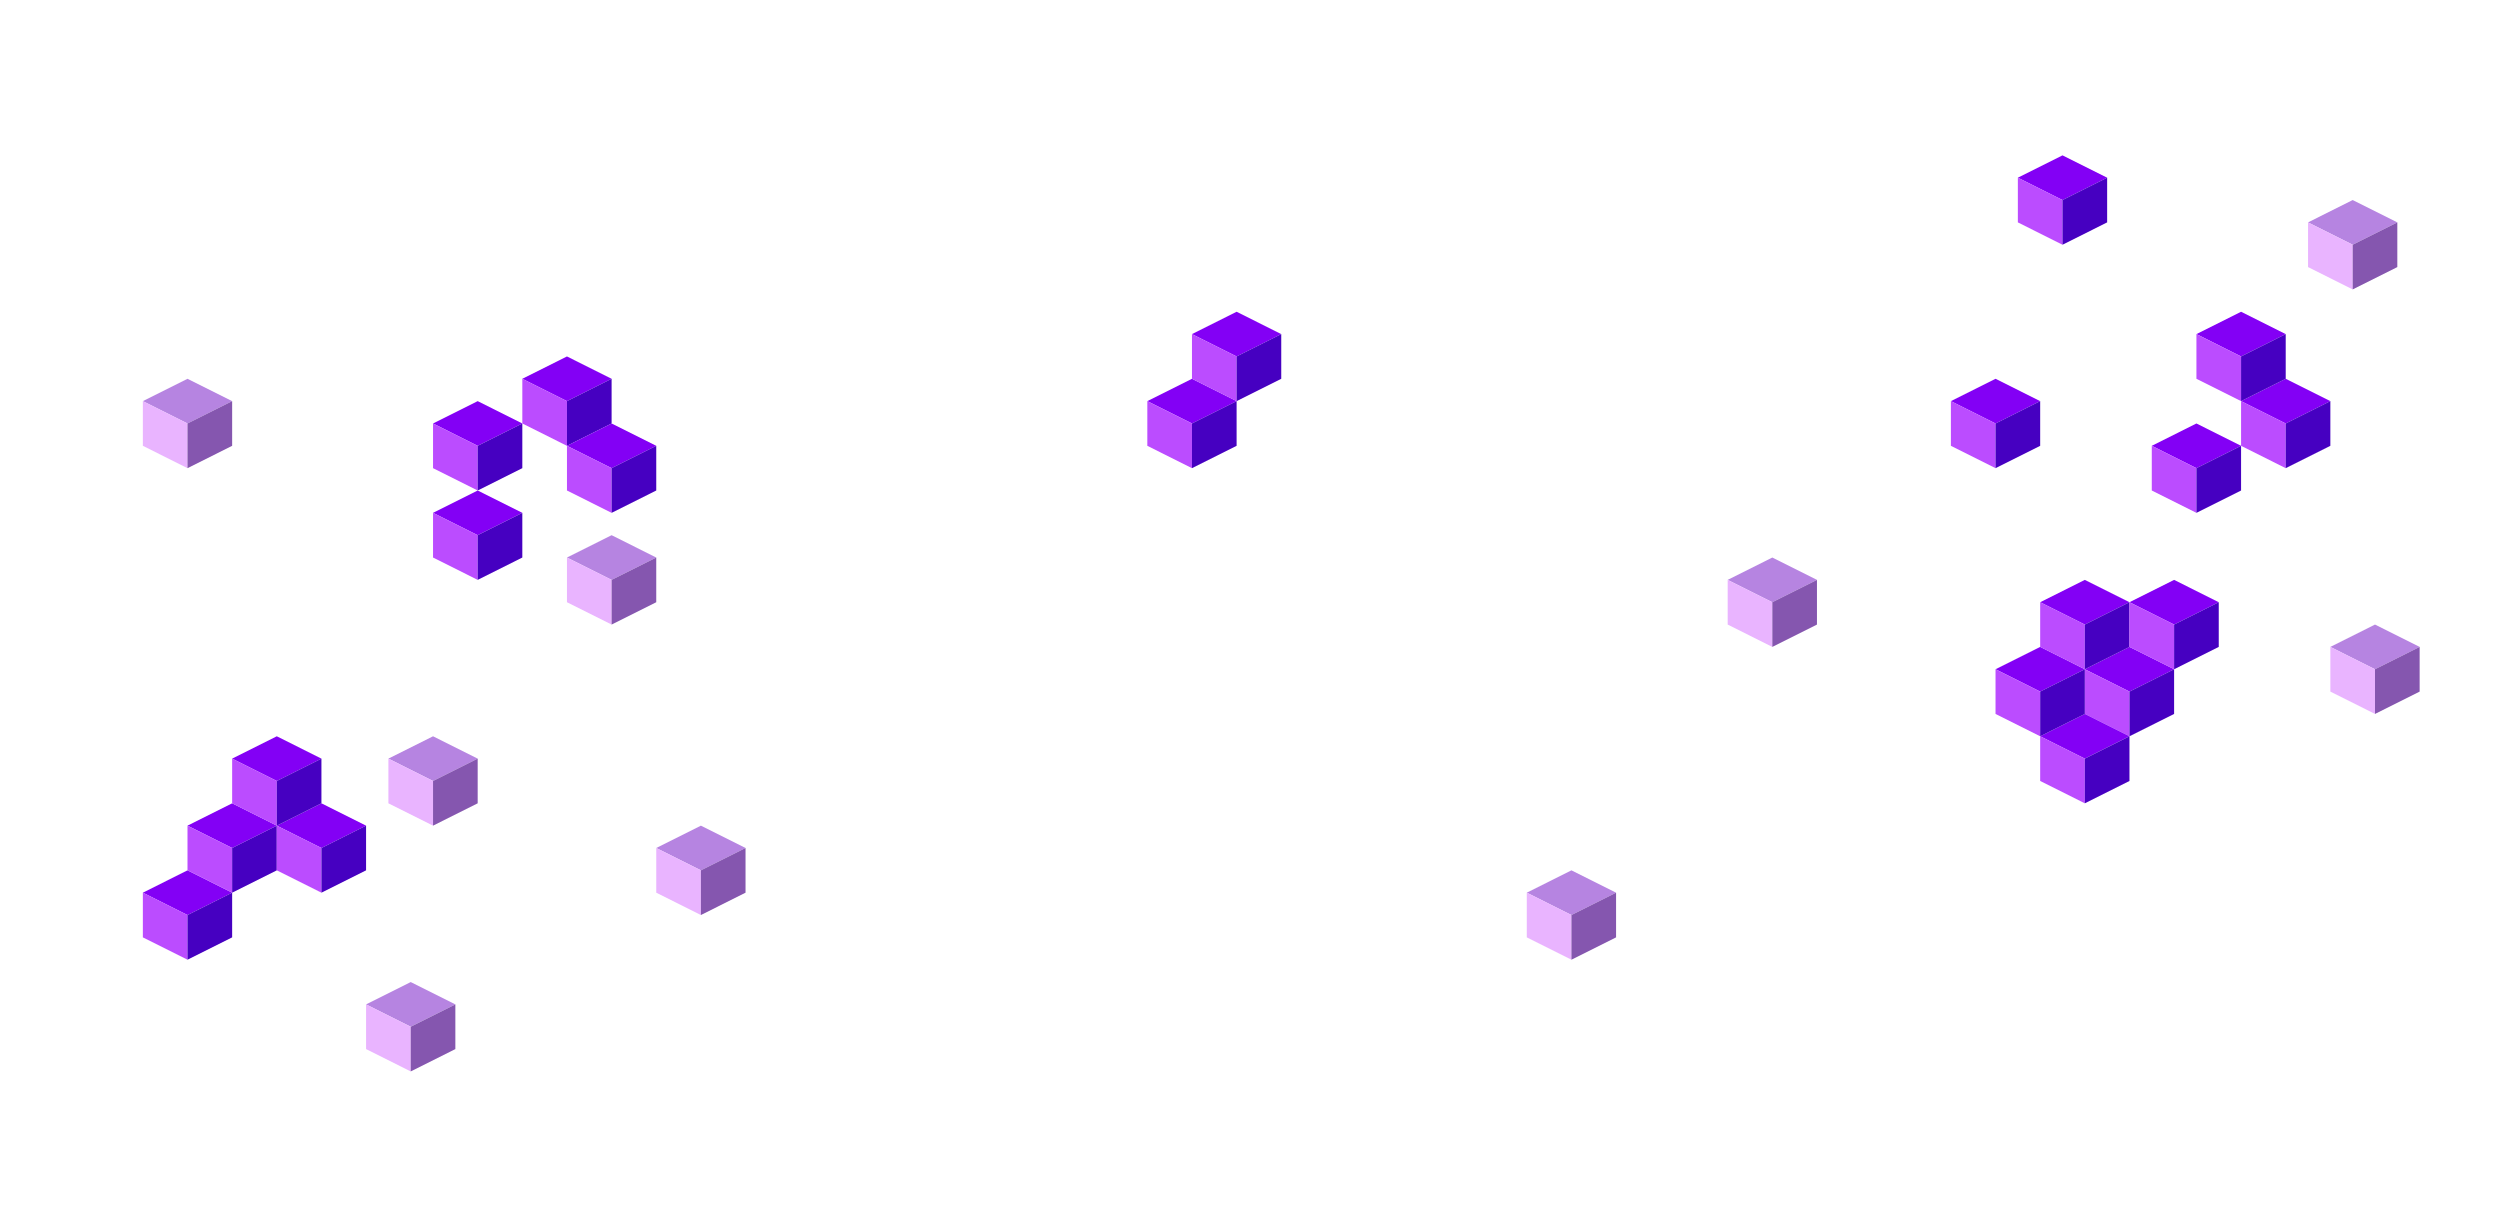 <svg width="1400" height="687" viewBox="0 0 1400 687" fill="none" xmlns="http://www.w3.org/2000/svg">
<path d="M205 562.463L230 549.951L255 562.463L230 574.976L205 562.463Z" fill="#B684E1"/>
<path d="M205 562.463L230 574.976V600L205 587.488V562.463Z" fill="#E9B4FF"/>
<path d="M230 574.976L255 562.463V587.488L230 600V574.976Z" fill="#8556AF"/>
<path d="M317.5 312.219L342.5 299.707L367.5 312.219L342.5 324.732L317.5 312.219Z" fill="#B684E1"/>
<path d="M317.5 312.219L342.5 324.732V349.756L317.5 337.244V312.219Z" fill="#E9B4FF"/>
<path d="M342.5 324.732L367.5 312.219V337.244L342.5 349.756V324.732Z" fill="#8556AF"/>
<path d="M367.5 474.878L392.5 462.366L417.5 474.878L392.5 487.39L367.5 474.878Z" fill="#B684E1"/>
<path d="M367.5 474.878L392.5 487.39V512.415L367.5 499.902V474.878Z" fill="#E9B4FF"/>
<path d="M392.5 487.39L417.5 474.878V499.902L392.5 512.415V487.39Z" fill="#8556AF"/>
<path d="M217.5 424.829L242.5 412.317L267.5 424.829L242.5 437.342L217.5 424.829Z" fill="#B684E1"/>
<path d="M217.5 424.829L242.5 437.342V462.366L217.5 449.854V424.829Z" fill="#E9B4FF"/>
<path d="M242.5 437.342L267.5 424.829V449.854L242.5 462.366V437.342Z" fill="#8556AF"/>
<path d="M80 224.634L105 212.122L130 224.634L105 237.146L80 224.634Z" fill="#B684E1"/>
<path d="M80 224.634L105 237.146V262.171L80 249.659V224.634Z" fill="#E9B4FF"/>
<path d="M105 237.146L130 224.634V249.659L105 262.171V237.146Z" fill="#8556AF"/>
<path d="M967.5 324.732L992.5 312.219L1017.5 324.732L992.5 337.244L967.5 324.732Z" fill="#B684E1"/>
<path d="M967.5 324.732L992.5 337.244V362.268L967.5 349.756V324.732Z" fill="#E9B4FF"/>
<path d="M992.5 337.244L1017.5 324.732V349.756L992.5 362.268V337.244Z" fill="#8556AF"/>
<path d="M855 499.902L880 487.39L905 499.902L880 512.415L855 499.902Z" fill="#B684E1"/>
<path d="M855 499.902L880 512.415V537.439L855 524.927V499.902Z" fill="#E9B4FF"/>
<path d="M880 512.415L905 499.902V524.927L880 537.439V512.415Z" fill="#8556AF"/>
<path d="M1305 362.268L1330 349.756L1355 362.268L1330 374.78L1305 362.268Z" fill="#B684E1"/>
<path d="M1305 362.268L1330 374.781V399.805L1305 387.293V362.268Z" fill="#E9B4FF"/>
<path d="M1330 374.781L1355 362.268V387.293L1330 399.805V374.781Z" fill="#8556AF"/>
<path d="M1292.5 124.537L1317.5 112.024L1342.5 124.537L1317.5 137.049L1292.5 124.537Z" fill="#B684E1"/>
<path d="M1292.5 124.537L1317.5 137.049V162.073L1292.5 149.561V124.537Z" fill="#E9B4FF"/>
<path d="M1317.5 137.049L1342.5 124.537V149.561L1317.5 162.073V137.049Z" fill="#8556AF"/>
<path d="M242.5 237.146L267.5 224.634L292.5 237.146L267.5 249.659L242.5 237.146Z" fill="#8300F5"/>
<path d="M242.5 237.146L267.5 249.659V274.683L242.5 262.171V237.146Z" fill="#BB4CFF"/>
<path d="M267.5 249.659L292.5 237.146V262.171L267.5 274.683V249.659Z" fill="#4600C1"/>
<path d="M80 499.902L105 487.39L130 499.902L105 512.415L80 499.902Z" fill="#8300F5"/>
<path d="M80 499.902L105 512.415V537.439L80 524.927V499.902Z" fill="#BB4CFF"/>
<path d="M105 512.415L130 499.902V524.927L105 537.439V512.415Z" fill="#4600C1"/>
<path d="M642.5 224.634L667.5 212.122L692.5 224.634L667.5 237.146L642.5 224.634Z" fill="#8300F5"/>
<path d="M642.5 224.634L667.5 237.146V262.171L642.5 249.659V224.634Z" fill="#BB4CFF"/>
<path d="M667.5 237.146L692.5 224.634V249.659L667.5 262.171V237.146Z" fill="#4600C1"/>
<path d="M1130 99.512L1155 87L1180 99.512L1155 112.024L1130 99.512Z" fill="#8300F5"/>
<path d="M1130 99.512L1155 112.024V137.049L1130 124.537V99.512Z" fill="#BB4CFF"/>
<path d="M1155 112.024L1180 99.512V124.537L1155 137.049V112.024Z" fill="#4600C1"/>
<path d="M1092.5 224.634L1117.5 212.122L1142.5 224.634L1117.5 237.146L1092.5 224.634Z" fill="#8300F5"/>
<path d="M1092.5 224.634L1117.5 237.146V262.171L1092.5 249.659V224.634Z" fill="#BB4CFF"/>
<path d="M1117.5 237.146L1142.5 224.634V249.659L1117.5 262.171V237.146Z" fill="#4600C1"/>
<path d="M1205 249.659L1230 237.146L1255 249.659L1230 262.171L1205 249.659Z" fill="#8300F5"/>
<path d="M1205 249.659L1230 262.171V287.195L1205 274.683V249.659Z" fill="#BB4CFF"/>
<path d="M1230 262.171L1255 249.659V274.683L1230 287.195V262.171Z" fill="#4600C1"/>
<path d="M1167.5 374.781L1192.5 362.268L1217.5 374.781L1192.5 387.293L1167.5 374.781Z" fill="#8300F5"/>
<path d="M1167.5 374.781L1192.5 387.293V412.317L1167.5 399.805V374.781Z" fill="#BB4CFF"/>
<path d="M1192.5 387.293L1217.5 374.781V399.805L1192.5 412.317V387.293Z" fill="#4600C1"/>
<path d="M1142.5 412.317L1167.5 399.805L1192.5 412.317L1167.5 424.829L1142.5 412.317Z" fill="#8300F5"/>
<path d="M1142.5 412.317L1167.5 424.829V449.854L1142.5 437.342V412.317Z" fill="#BB4CFF"/>
<path d="M1167.5 424.829L1192.5 412.317V437.342L1167.5 449.854V424.829Z" fill="#4600C1"/>
<path d="M1117.5 374.781L1142.5 362.268L1167.5 374.781L1142.5 387.293L1117.5 374.781Z" fill="#8300F5"/>
<path d="M1117.5 374.781L1142.5 387.293V412.317L1117.5 399.805V374.781Z" fill="#BB4CFF"/>
<path d="M1142.5 387.293L1167.5 374.781V399.805L1142.5 412.317V387.293Z" fill="#4600C1"/>
<path d="M1142.5 337.244L1167.5 324.732L1192.5 337.244L1167.5 349.756L1142.5 337.244Z" fill="#8300F5"/>
<path d="M1142.5 337.244L1167.5 349.756V374.78L1142.5 362.268V337.244Z" fill="#BB4CFF"/>
<path d="M1167.5 349.756L1192.5 337.244V362.268L1167.5 374.78V349.756Z" fill="#4600C1"/>
<path d="M1192.5 337.244L1217.5 324.732L1242.5 337.244L1217.5 349.756L1192.5 337.244Z" fill="#8300F5"/>
<path d="M1192.5 337.244L1217.5 349.756V374.78L1192.5 362.268V337.244Z" fill="#BB4CFF"/>
<path d="M1217.5 349.756L1242.5 337.244V362.268L1217.5 374.78V349.756Z" fill="#4600C1"/>
<path d="M1255 224.634L1280 212.122L1305 224.634L1280 237.146L1255 224.634Z" fill="#8300F5"/>
<path d="M1255 224.634L1280 237.146V262.171L1255 249.659V224.634Z" fill="#BB4CFF"/>
<path d="M1280 237.146L1305 224.634V249.659L1280 262.171V237.146Z" fill="#4600C1"/>
<path d="M1230 187.098L1255 174.585L1280 187.098L1255 199.61L1230 187.098Z" fill="#8300F5"/>
<path d="M1230 187.098L1255 199.61V224.634L1230 212.122V187.098Z" fill="#BB4CFF"/>
<path d="M1255 199.61L1280 187.098V212.122L1255 224.634V199.61Z" fill="#4600C1"/>
<path d="M105 462.366L130 449.854L155 462.366L130 474.878L105 462.366Z" fill="#8300F5"/>
<path d="M105 462.366L130 474.878V499.902L105 487.39V462.366Z" fill="#BB4CFF"/>
<path d="M130 474.878L155 462.366V487.39L130 499.902V474.878Z" fill="#4600C1"/>
<path d="M155 462.366L180 449.854L205 462.366L180 474.878L155 462.366Z" fill="#8300F5"/>
<path d="M155 462.366L180 474.878V499.902L155 487.39V462.366Z" fill="#BB4CFF"/>
<path d="M180 474.878L205 462.366V487.39L180 499.902V474.878Z" fill="#4600C1"/>
<path d="M130 424.829L155 412.317L180 424.829L155 437.342L130 424.829Z" fill="#8300F5"/>
<path d="M130 424.829L155 437.342V462.366L130 449.854V424.829Z" fill="#BB4CFF"/>
<path d="M155 437.342L180 424.829V449.854L155 462.366V437.342Z" fill="#4600C1"/>
<path d="M242.5 287.195L267.5 274.683L292.5 287.195L267.5 299.707L242.5 287.195Z" fill="#8300F5"/>
<path d="M242.5 287.195L267.5 299.707V324.732L242.5 312.219V287.195Z" fill="#BB4CFF"/>
<path d="M267.5 299.707L292.5 287.195V312.219L267.5 324.732V299.707Z" fill="#4600C1"/>
<path d="M292.5 212.122L317.5 199.61L342.5 212.122L317.5 224.634L292.5 212.122Z" fill="#8300F5"/>
<path d="M292.5 212.122L317.5 224.634V249.659L292.5 237.146V212.122Z" fill="#BB4CFF"/>
<path d="M317.5 224.634L342.5 212.122V237.146L317.5 249.659V224.634Z" fill="#4600C1"/>
<path d="M317.5 249.659L342.5 237.146L367.5 249.659L342.5 262.171L317.5 249.659Z" fill="#8300F5"/>
<path d="M317.5 249.659L342.5 262.171V287.195L317.5 274.683V249.659Z" fill="#BB4CFF"/>
<path d="M342.5 262.171L367.5 249.659V274.683L342.5 287.195V262.171Z" fill="#4600C1"/>
<path d="M667.5 187.098L692.5 174.585L717.5 187.098L692.5 199.61L667.5 187.098Z" fill="#8300F5"/>
<path d="M667.5 187.098L692.5 199.61V224.634L667.5 212.122V187.098Z" fill="#BB4CFF"/>
<path d="M692.5 199.61L717.5 187.098V212.122L692.5 224.634V199.61Z" fill="#4600C1"/>
</svg>
